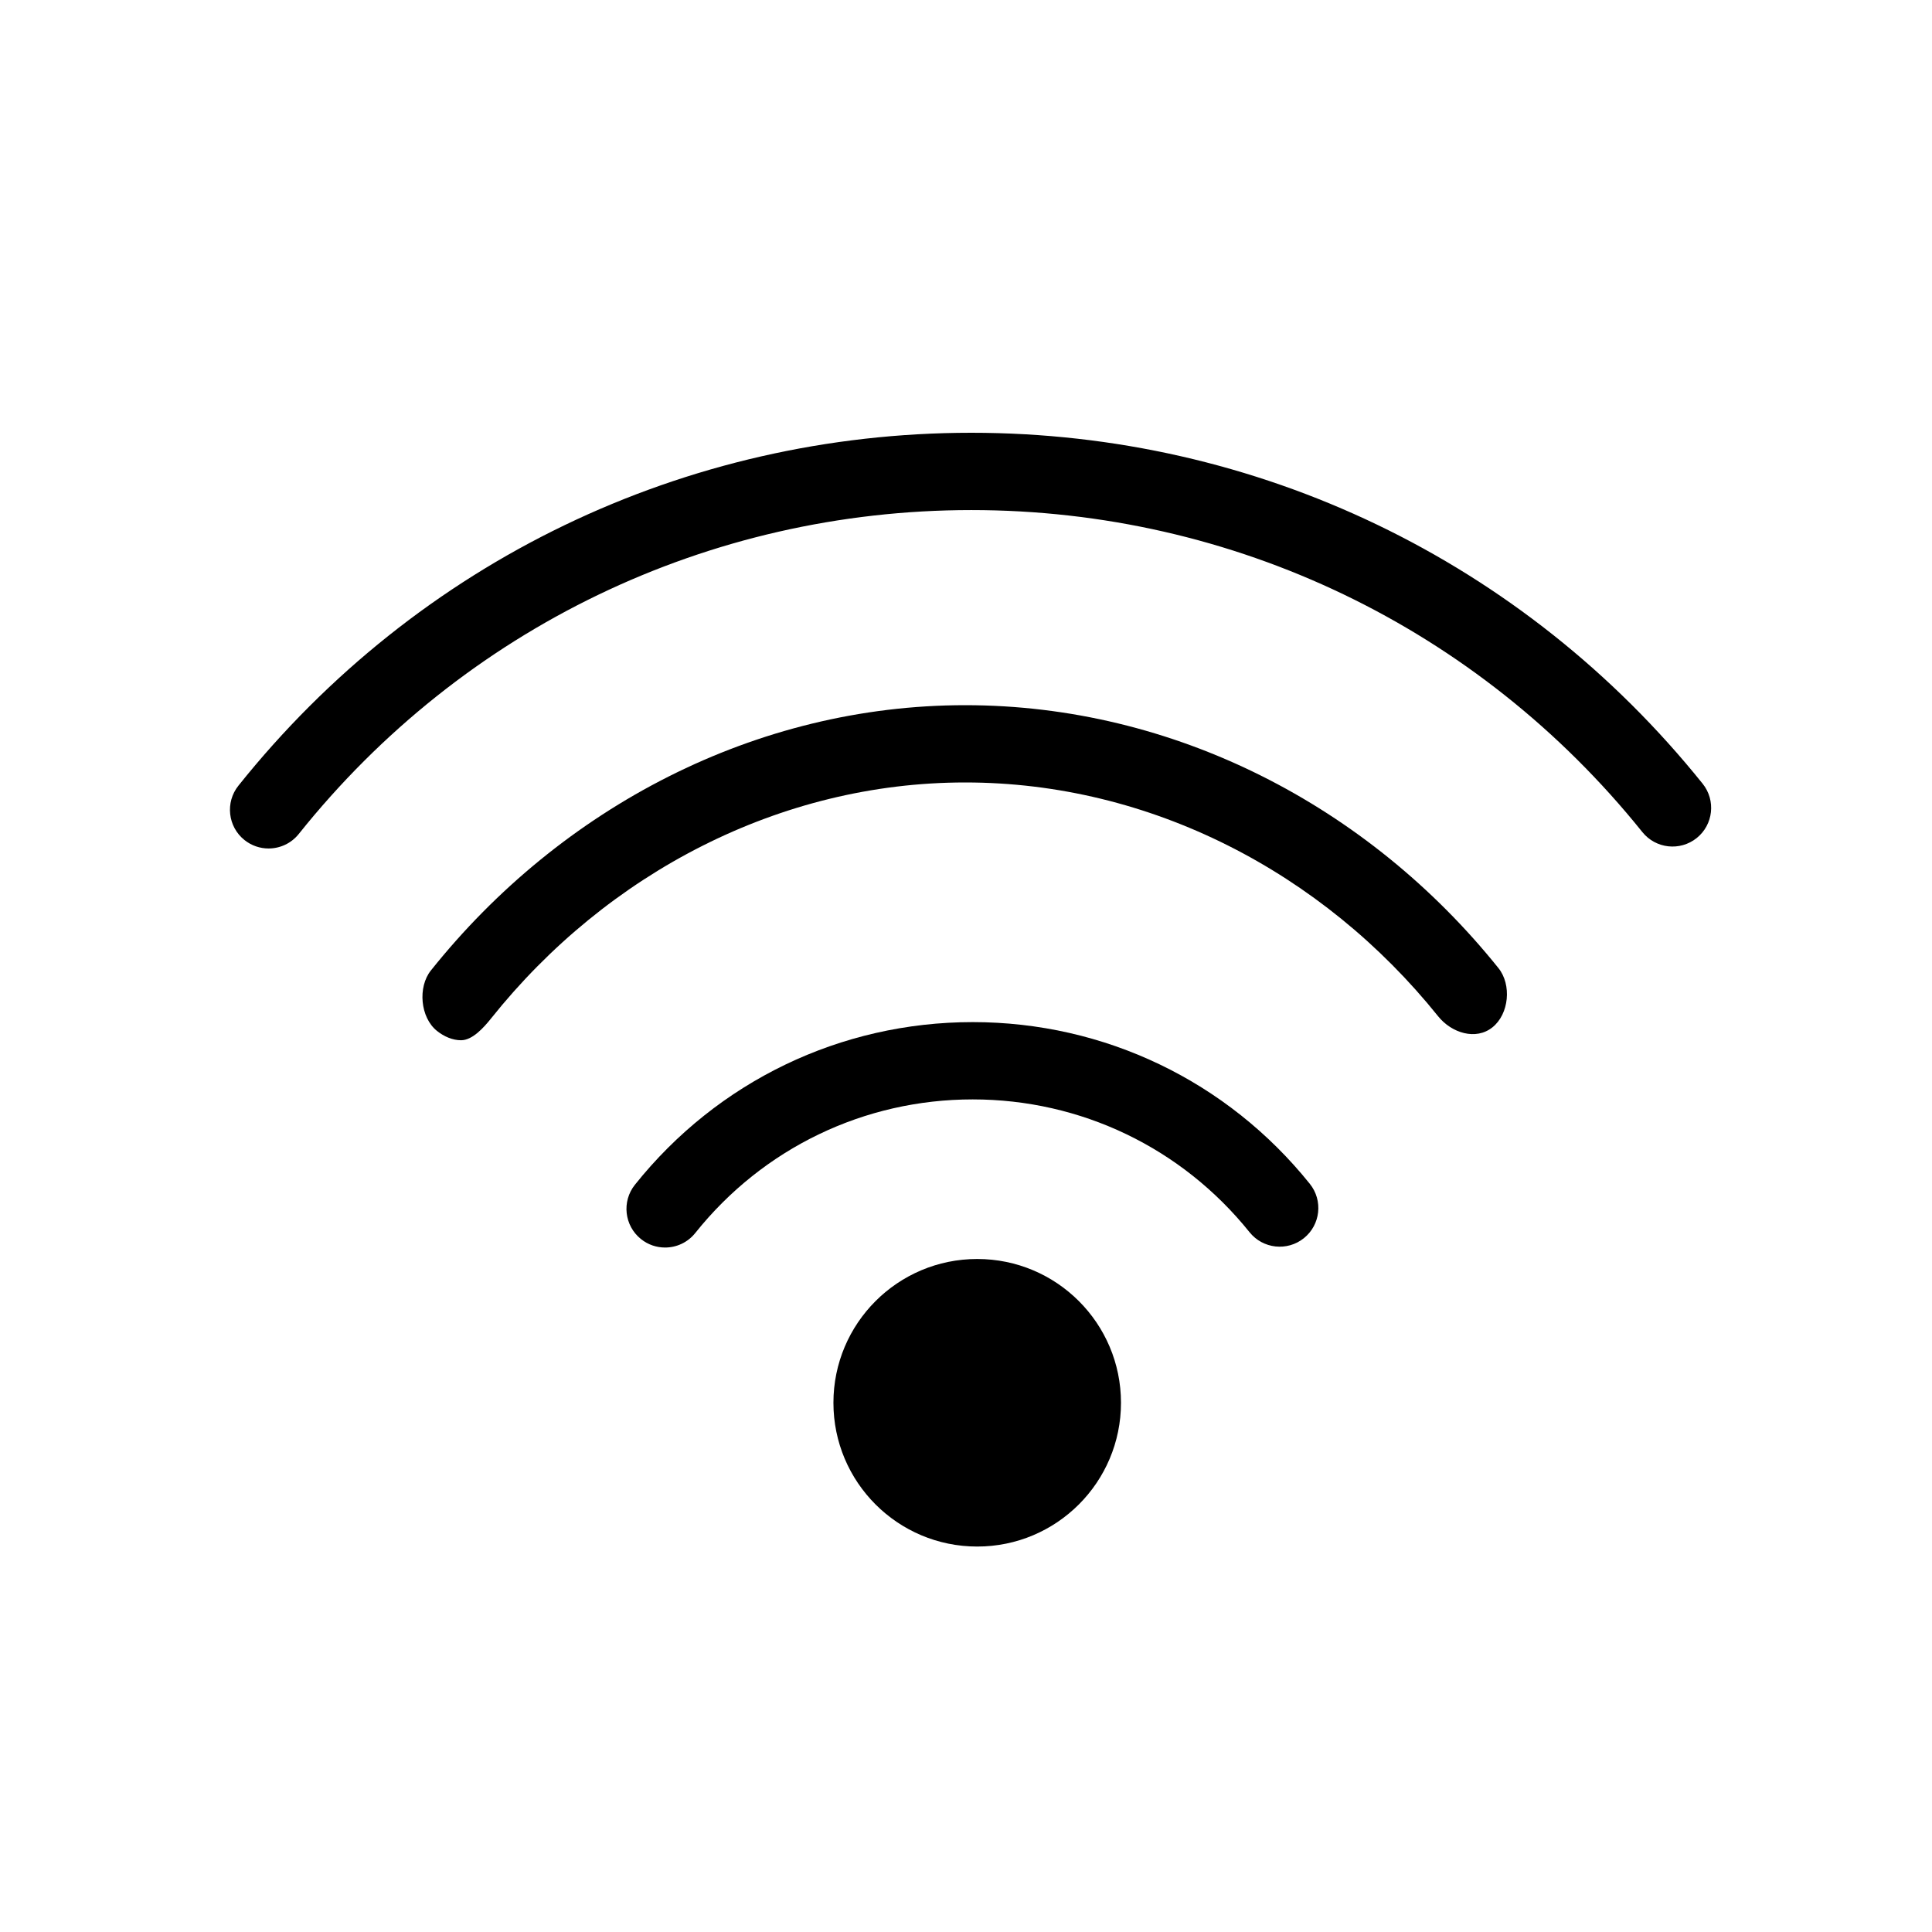 <?xml version="1.0" encoding="utf-8"?>
<!-- Generator: Adobe Illustrator 16.0.0, SVG Export Plug-In . SVG Version: 6.00 Build 0)  -->
<!DOCTYPE svg PUBLIC "-//W3C//DTD SVG 1.1//EN" "http://www.w3.org/Graphics/SVG/1.1/DTD/svg11.dtd">
<svg version="1.1" id="Layer_1" xmlns="http://www.w3.org/2000/svg" xmlns:xlink="http://www.w3.org/1999/xlink" x="0px" y="0px"
	 width="100px" height="100px" viewBox="0 0 100 100" enable-background="new 0 0 100 100" xml:space="preserve">
<g>
	<circle cx="50.58" cy="72.607" r="7.442"/>
	<path d="M50.348,52.904c-6.839,0-13.212,3.068-17.485,8.419c-0.689,0.863-0.549,2.121,0.314,2.811
		c0.368,0.295,0.809,0.438,1.247,0.438c0.587,0,1.169-0.258,1.563-0.752c3.511-4.395,8.744-6.915,14.36-6.915
		c5.599,0,10.822,2.506,14.33,6.875c0.692,0.862,1.951,0.999,2.812,0.308c0.861-0.691,0.999-1.95,0.308-2.812
		C63.525,55.955,57.165,52.904,50.348,52.904z"/>
	<path d="M49.96,36.5c0,0-0.003,0-0.004,0c-10.815,0-20.896,5.271-27.653,13.731c-0.689,0.863-0.549,2.438,0.314,3.128
		c0.368,0.295,0.81,0.484,1.247,0.484c0.587,0,1.169-0.646,1.563-1.14C31.423,45.198,40.364,40.5,49.957,40.5h0.003
		c9.563,0,18.486,4.639,24.479,12.104c0.692,0.862,1.951,1.262,2.812,0.568c0.861-0.691,0.999-2.203,0.308-3.064
		C70.802,41.691,60.743,36.5,49.96,36.5z"/>
	<path d="M50.272,22.4c-14.831,0.004-28.657,6.662-37.932,18.267c-0.689,0.863-0.549,2.122,0.313,2.812
		c0.369,0.295,0.81,0.438,1.248,0.438c0.587,0,1.168-0.257,1.563-0.751c8.512-10.65,21.198-16.761,34.808-16.765
		c13.569,0,26.23,6.075,34.737,16.668c0.693,0.862,1.95,0.998,2.812,0.308c0.861-0.691,0.999-1.95,0.308-2.812
		C78.859,29.021,65.062,22.4,50.272,22.4z"/>
</g>
</svg>
